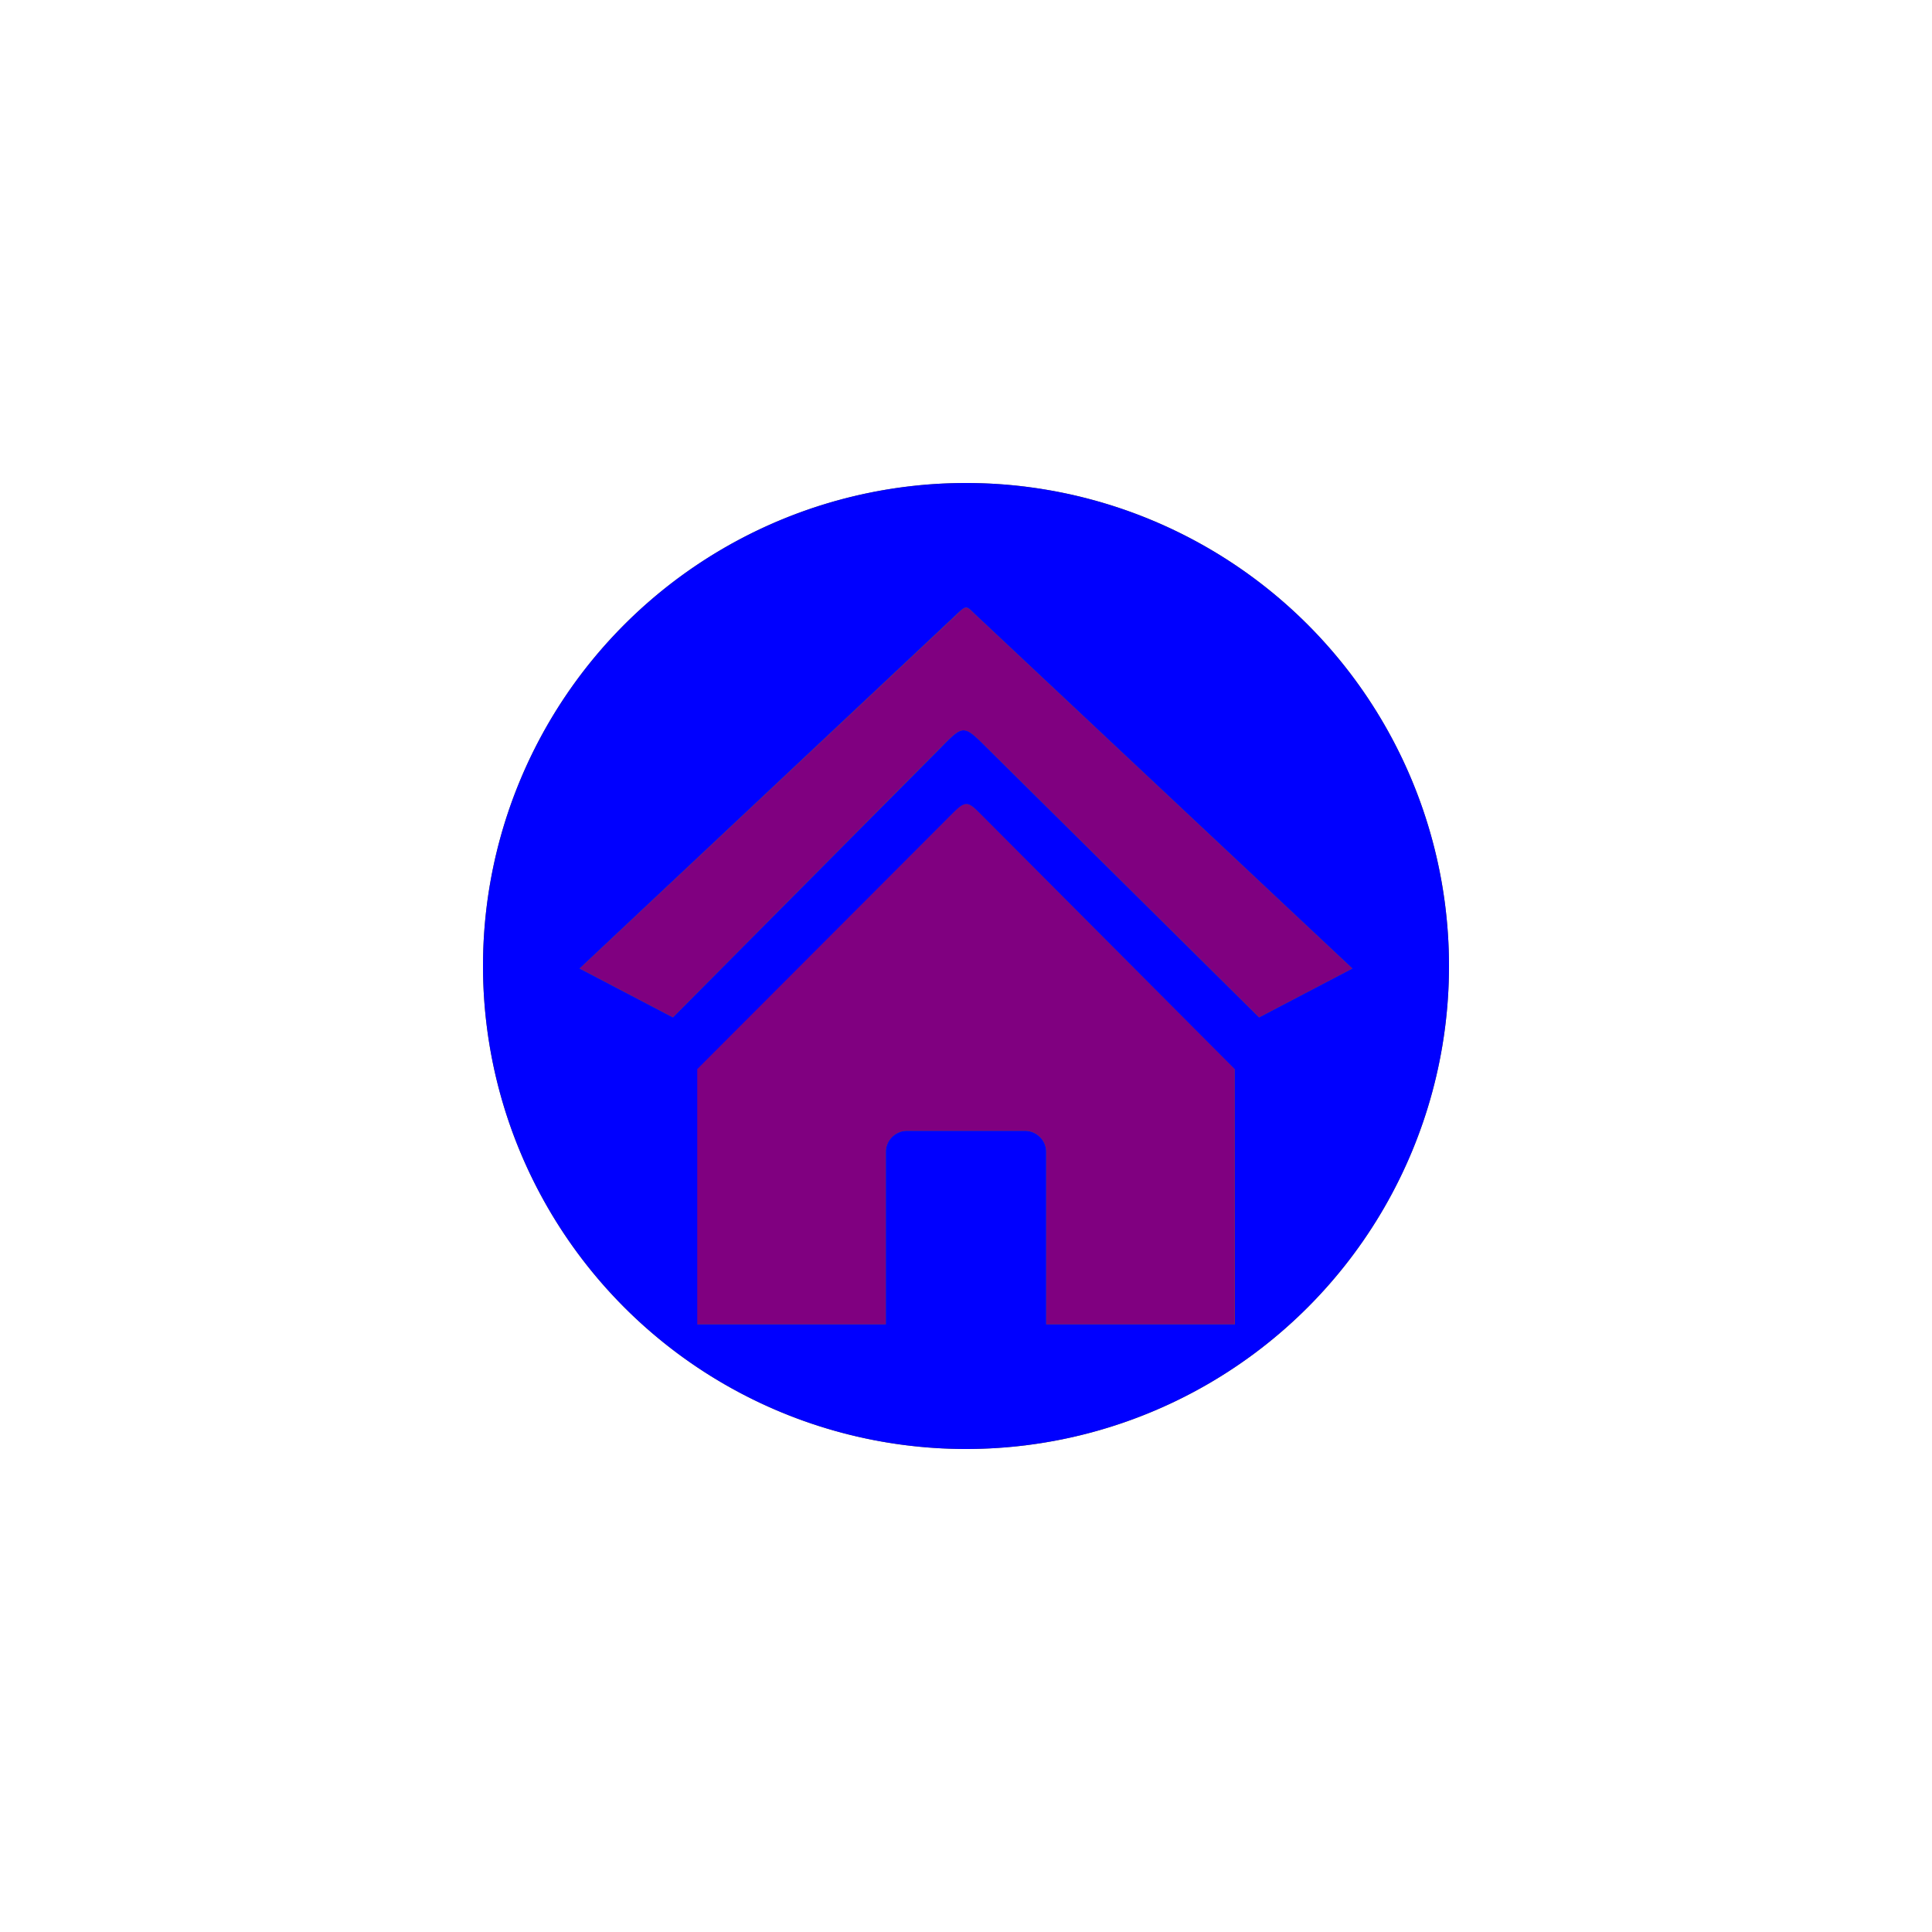 <?xml version="1.0" encoding="UTF-8" standalone="no"?>
<svg
   shape-rendering="geometricPrecision"
   text-rendering="geometricPrecision"
   image-rendering="optimizeQuality"
   fill-rule="evenodd"
   clip-rule="evenodd"
   viewBox="0 0 10.0 10.0"
   version="1.1"
   id="svg1"
   sodipodi:docname="home-white-icon.svg"
   width="10.0mm"
   height="10.0mm"
   inkscape:version="1.4 (e7c3feb100, 2024-10-09)"
   xmlns:inkscape="http://www.inkscape.org/namespaces/inkscape"
   xmlns:sodipodi="http://sodipodi.sourceforge.net/DTD/sodipodi-0.dtd"
   xmlns="http://www.w3.org/2000/svg"
   xmlns:svg="http://www.w3.org/2000/svg">
  <defs
     id="defs1" />
  <sodipodi:namedview
     id="namedview1"
     pagecolor="#ffffff"
     bordercolor="#000000"
     borderopacity="0.25"
     inkscape:showpageshadow="2"
     inkscape:pageopacity="0.0"
     inkscape:pagecheckerboard="0"
     inkscape:deskcolor="#d1d1d1"
     inkscape:zoom="28.13656"
     inkscape:cx="13.345626"
     inkscape:cy="17.077425"
     inkscape:window-width="2560"
     inkscape:window-height="1368"
     inkscape:window-x="1920"
     inkscape:window-y="0"
     inkscape:window-maximized="1"
     inkscape:current-layer="g5"
     inkscape:document-units="mm" />
  <g
     inkscape:label="[fixed] BG"
     inkscape:groupmode="layer"
     sodipodi:insensitive="true"
     id="g2">
    <rect
       x="0"
       y="0"
       width="10.0"
       height="10.0"
       style="fill:#FFFFFF;fill-opacity:1;stroke:none"
       id="rect2" />
  </g>
  <g
     inkscape:label="F.Cu"
     inkscape:groupmode="layer"
     id="g3">
    <circle
       style="fill:#808000;stroke-width:0.004"
       id="path2-5"
       cx="5"
       cy="5"
       r="2.5"
       inkscape:label="pad" />
  </g>
  <g
     inkscape:label="F.Mask"
     inkscape:groupmode="layer"
     id="g4">
    <path
       fill="#fff"
       d="m 3.608,5.533 1.318,-1.319 c 0.07,-0.07 0.078,-0.072 0.151,-7.81e-5 l 1.314,1.319 7.8e-5,1.322 H 5.415 v -0.892 c 0,-0.06 -0.049,-0.11 -0.11,-0.11 H 4.695 c -0.06,0 -0.11,0.049 -0.11,0.11 v 0.892 H 3.608 Z M 4.959,3.174 3,5.013 3.483,5.266 4.867,3.871 C 4.985,3.752 4.986,3.75 5.104,3.866 L 6.517,5.266 7,5.013 5.038,3.171 C 5.003,3.138 4.998,3.134 4.959,3.174 Z"
       id="path1-3"
       style="fill:#800080;stroke-width:0.008"
       inkscape:label="mask" />
  </g>
  <g
     inkscape:label="F.SilkS"
     inkscape:groupmode="layer"
     id="g5">
    <path
       id="path2"
       style="fill:#0000ff;stroke-width:0.004"
       d="M 5 2.5 A 2.5 2.5 0 0 0 2.5 5 A 2.5 2.5 0 0 0 5 7.5 A 2.5 2.5 0 0 0 7.5 5 A 2.5 2.5 0 0 0 5 2.5 z M 5 3.145 C 5.011 3.145 5.021 3.154 5.038 3.171 L 7 5.013 L 6.517 5.266 L 5.104 3.866 C 4.986 3.749 4.985 3.752 4.867 3.872 L 3.483 5.266 L 3 5.013 L 4.959 3.173 C 4.979 3.154 4.99 3.145 5 3.145 z M 5.001 4.162 C 5.021 4.161 5.041 4.179 5.077 4.215 L 6.391 5.534 L 6.392 6.855 L 5.415 6.855 L 5.415 5.962 C 5.415 5.902 5.365 5.853 5.305 5.853 L 4.695 5.853 C 4.635 5.853 4.585 5.902 4.585 5.962 L 4.585 6.855 L 3.609 6.855 L 3.609 5.534 L 4.926 4.215 C 4.961 4.18 4.981 4.162 5.001 4.162 z "
       inkscape:label="silkscreen" />
  </g>
</svg>
